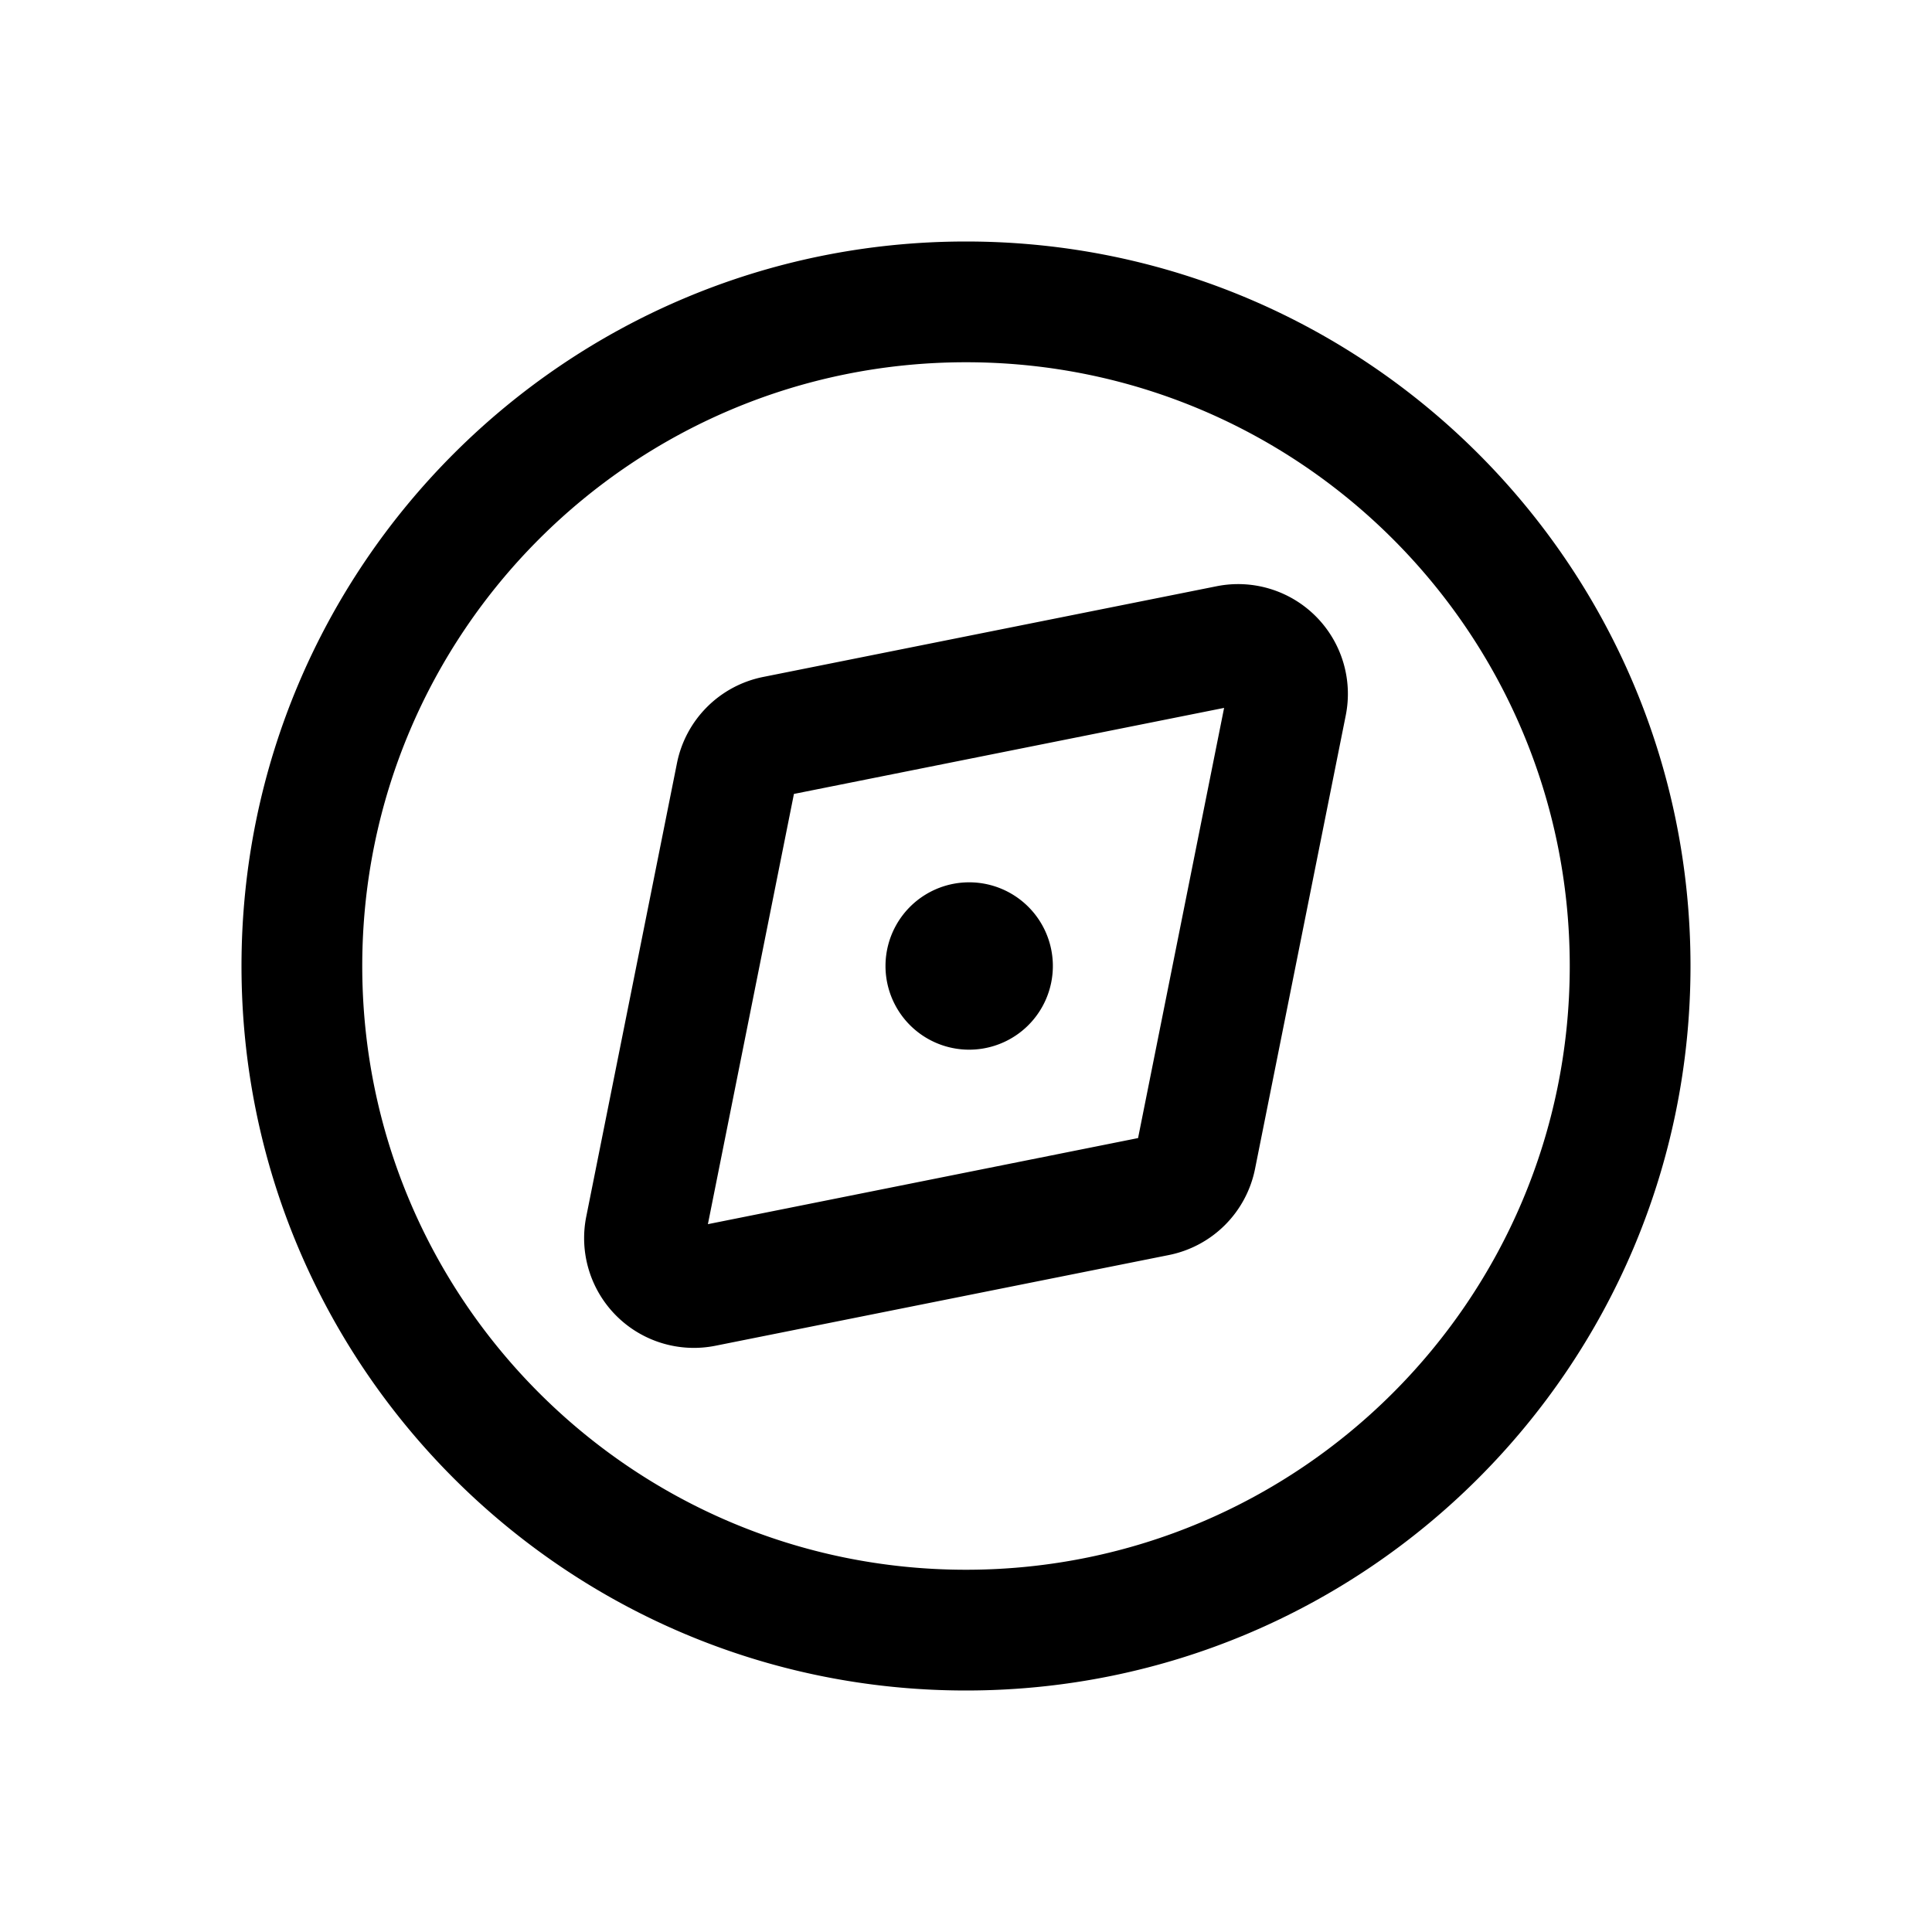 <svg xmlns="http://www.w3.org/2000/svg" width="32" height="32" viewBox="0 0 32 32"><path fill-rule="evenodd" d="M16 26c5.523 0 10-4.477 10-10S21.523 6 16 6 6 10.477 6 16s4.477 10 10 10m0 2c6.627 0 12-5.373 12-12S22.627 4 16 4 4 9.373 4 16s5.373 12 12 12m4.151-18.29a1.818 1.818 0 0 1 2.139 2.139l-1.503 7.513a1.82 1.82 0 0 1-1.425 1.425l-7.513 1.503a1.818 1.818 0 0 1-2.139-2.138l1.503-7.513a1.82 1.82 0 0 1 1.425-1.426zm.124 2.015L13.15 13.15l-1.425 7.126 7.125-1.426zM16 17.385a1.386 1.386 0 1 0 0-2.77 1.386 1.386 0 0 0 0 2.77"/></svg>